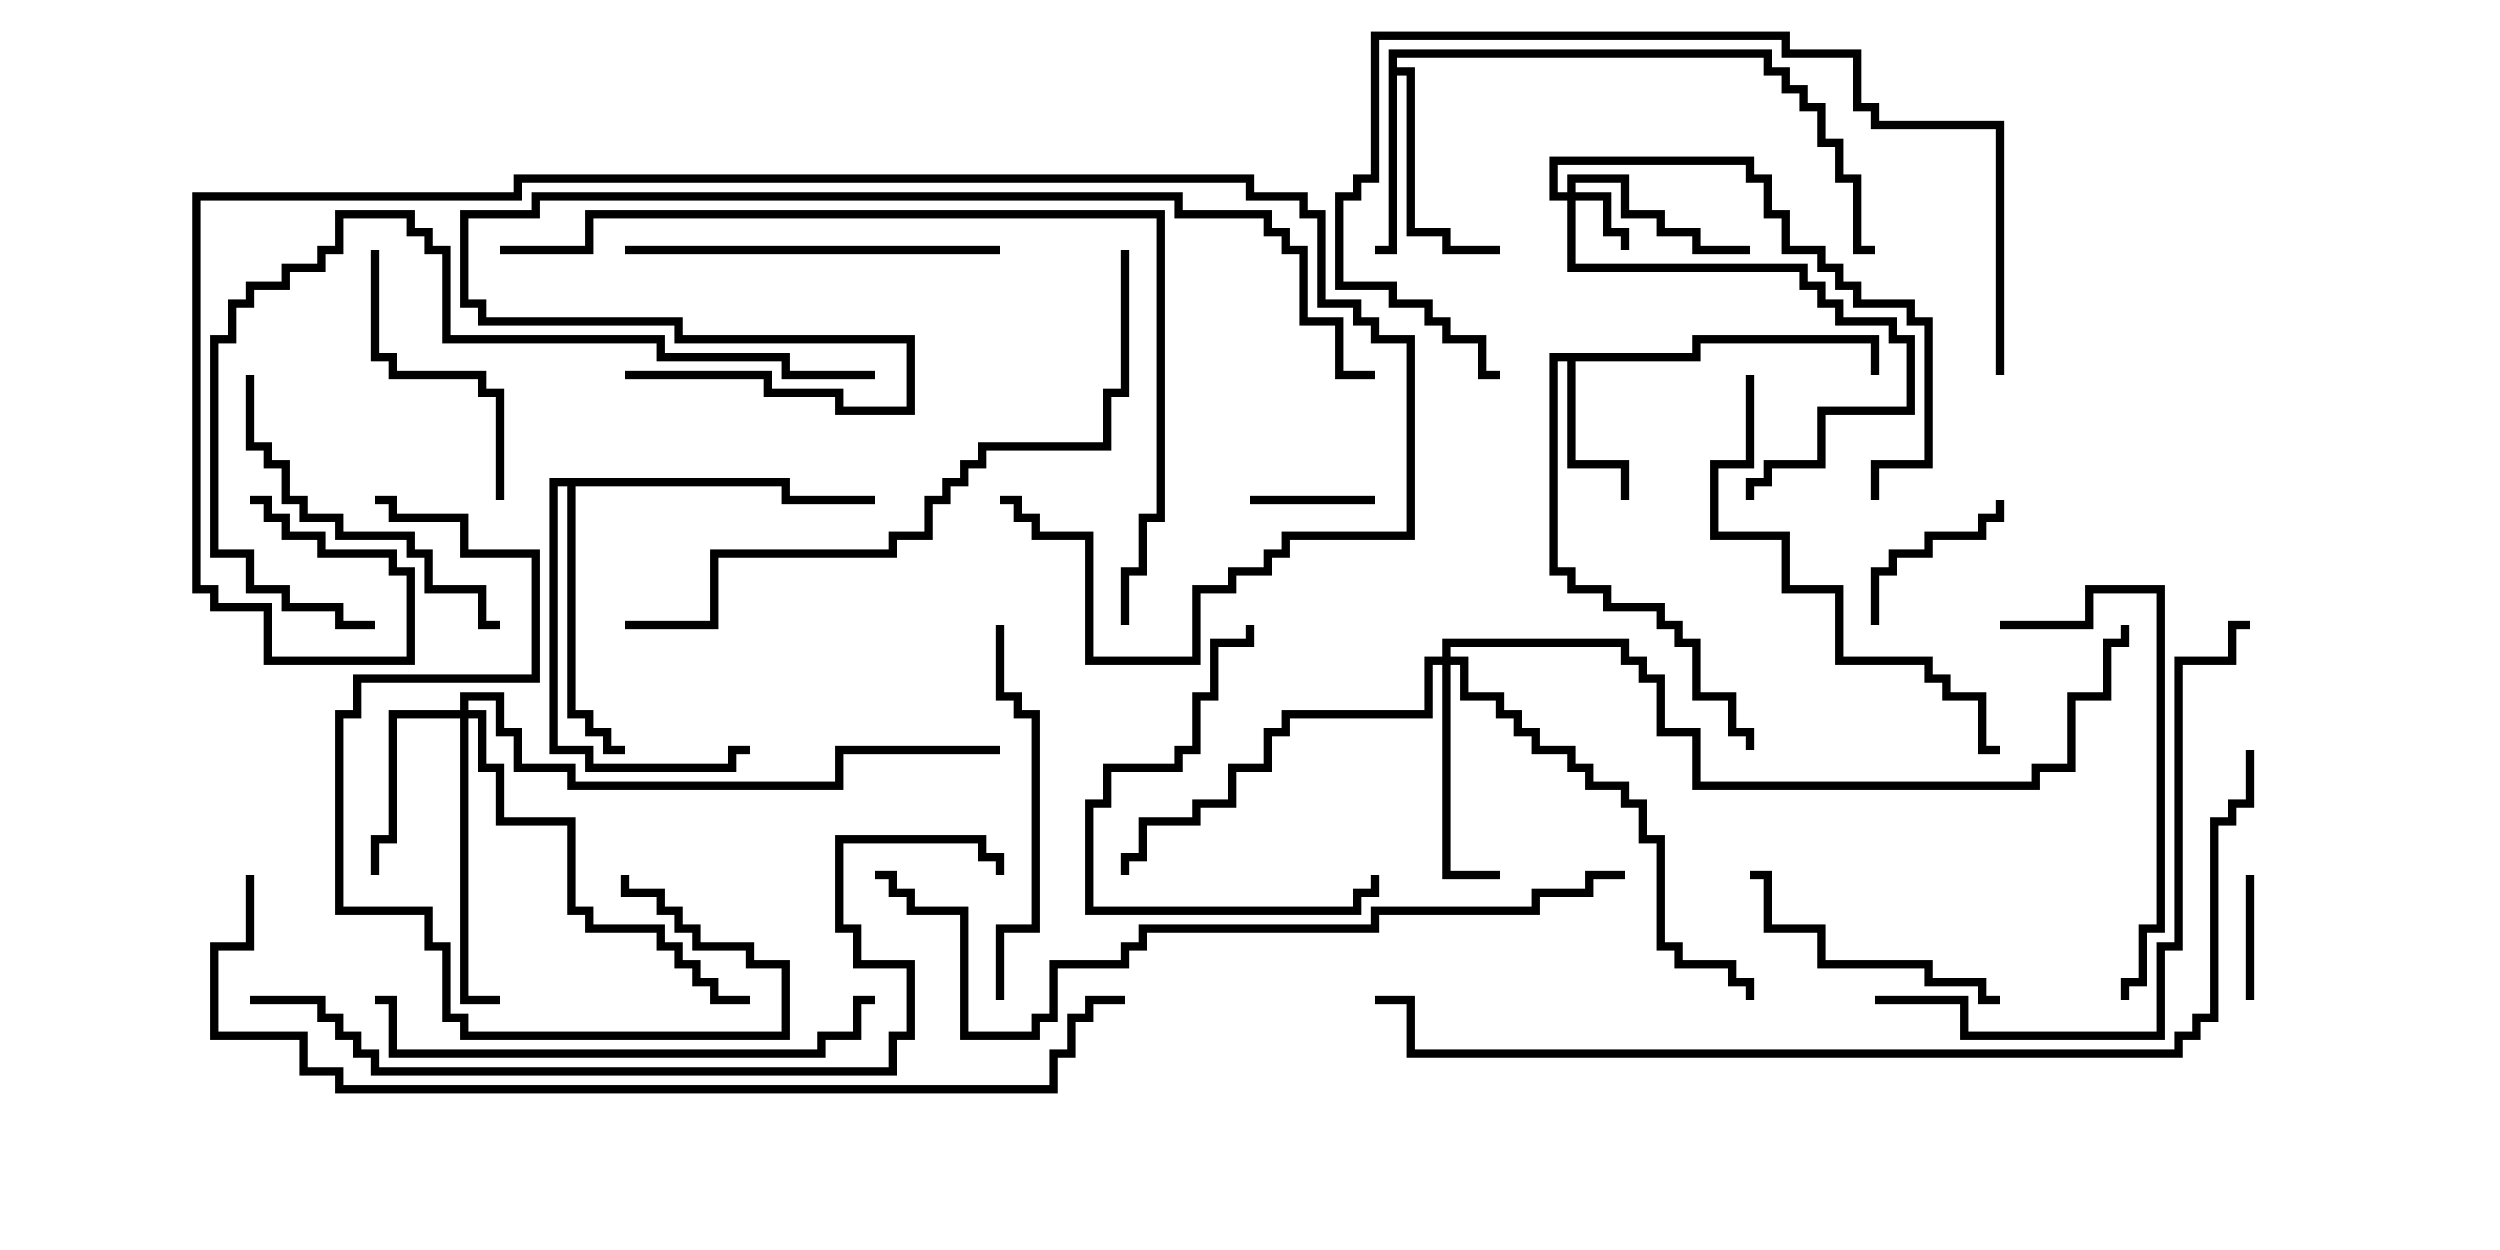 <svg version="1.1" width="30" height="15" xmlns="http://www.w3.org/2000/svg"><path d="M20.307,4.236L20.307,4.021L22.55,4.021L22.55,4.5L22.45,4.5L22.45,4.121L20.407,4.121L20.407,4.336L18.907,4.336L18.907,5.521L19.55,5.521L19.55,6L19.45,6L19.45,5.621L18.807,5.621L18.807,4.336L18.693,4.336L18.693,6.807L18.907,6.807L18.907,7.021L19.336,7.021L19.336,7.236L19.979,7.236L19.979,7.45L20.193,7.45L20.193,7.664L20.407,7.664L20.407,8.307L20.836,8.307L20.836,8.736L21.05,8.736L21.05,9L20.95,9L20.95,8.836L20.736,8.836L20.736,8.407L20.307,8.407L20.307,7.764L20.093,7.764L20.093,7.55L19.879,7.55L19.879,7.336L19.236,7.336L19.236,7.121L18.807,7.121L18.807,6.907L18.593,6.907L18.593,4.236z" stroke="none"/><path d="M16.664,0.593L21.264,0.593L21.264,0.807L21.479,0.807L21.479,1.021L21.693,1.021L21.693,1.236L21.907,1.236L21.907,1.664L22.121,1.664L22.121,2.093L22.336,2.093L22.336,2.95L22.5,2.95L22.5,3.05L22.236,3.05L22.236,2.193L22.021,2.193L22.021,1.764L21.807,1.764L21.807,1.336L21.593,1.336L21.593,1.121L21.379,1.121L21.379,0.907L21.164,0.907L21.164,0.693L16.764,0.693L16.764,0.807L16.979,0.807L16.979,2.736L17.407,2.736L17.407,2.95L18,2.95L18,3.05L17.307,3.05L17.307,2.836L16.879,2.836L16.879,0.907L16.764,0.907L16.764,3.05L16.5,3.05L16.5,2.95L16.664,2.95z" stroke="none"/><path d="M9.479,5.736L9.479,5.95L10.5,5.95L10.5,6.05L9.379,6.05L9.379,5.836L6.907,5.836L6.907,8.521L7.121,8.521L7.121,8.736L7.336,8.736L7.336,8.95L7.5,8.95L7.5,9.05L7.236,9.05L7.236,8.836L7.021,8.836L7.021,8.621L6.807,8.621L6.807,5.836L6.693,5.836L6.693,8.95L7.121,8.95L7.121,9.164L8.736,9.164L8.736,8.95L9,8.95L9,9.05L8.836,9.05L8.836,9.264L7.021,9.264L7.021,9.05L6.593,9.05L6.593,5.736z" stroke="none"/><path d="M18.807,2.307L18.807,2.093L19.55,2.093L19.55,2.521L19.979,2.521L19.979,2.736L20.407,2.736L20.407,2.95L21,2.95L21,3.05L20.307,3.05L20.307,2.836L19.879,2.836L19.879,2.621L19.45,2.621L19.45,2.193L18.907,2.193L18.907,2.307L19.336,2.307L19.336,2.736L19.55,2.736L19.55,3L19.45,3L19.45,2.836L19.236,2.836L19.236,2.407L18.907,2.407L18.907,3.164L21.693,3.164L21.693,3.379L21.907,3.379L21.907,3.593L22.121,3.593L22.121,3.807L22.764,3.807L22.764,4.021L22.979,4.021L22.979,4.979L21.907,4.979L21.907,5.621L21.264,5.621L21.264,5.836L21.05,5.836L21.05,6L20.95,6L20.95,5.736L21.164,5.736L21.164,5.521L21.807,5.521L21.807,4.879L22.879,4.879L22.879,4.121L22.664,4.121L22.664,3.907L22.021,3.907L22.021,3.693L21.807,3.693L21.807,3.479L21.593,3.479L21.593,3.264L18.807,3.264L18.807,2.407L18.593,2.407L18.593,1.879L21.05,1.879L21.05,2.093L21.264,2.093L21.264,2.521L21.479,2.521L21.479,2.95L21.907,2.95L21.907,3.164L22.121,3.164L22.121,3.379L22.336,3.379L22.336,3.593L22.979,3.593L22.979,3.807L23.193,3.807L23.193,5.621L22.55,5.621L22.55,6L22.45,6L22.45,5.521L23.093,5.521L23.093,3.907L22.879,3.907L22.879,3.693L22.236,3.693L22.236,3.479L22.021,3.479L22.021,3.264L21.807,3.264L21.807,3.05L21.379,3.05L21.379,2.621L21.164,2.621L21.164,2.193L20.95,2.193L20.95,1.979L18.693,1.979L18.693,2.307z" stroke="none"/><path d="M5.521,8.521L5.521,8.307L6.05,8.307L6.05,8.736L6.264,8.736L6.264,9.164L6.907,9.164L6.907,9.379L10.021,9.379L10.021,8.95L12,8.95L12,9.05L10.121,9.05L10.121,9.479L6.807,9.479L6.807,9.264L6.164,9.264L6.164,8.836L5.95,8.836L5.95,8.407L5.621,8.407L5.621,8.521L5.836,8.521L5.836,9.164L6.05,9.164L6.05,9.807L6.907,9.807L6.907,10.879L7.121,10.879L7.121,11.093L7.979,11.093L7.979,11.307L8.193,11.307L8.193,11.521L8.407,11.521L8.407,11.736L8.621,11.736L8.621,11.95L9,11.95L9,12.05L8.521,12.05L8.521,11.836L8.307,11.836L8.307,11.621L8.093,11.621L8.093,11.407L7.879,11.407L7.879,11.193L7.021,11.193L7.021,10.979L6.807,10.979L6.807,9.907L5.95,9.907L5.95,9.264L5.736,9.264L5.736,8.621L5.621,8.621L5.621,11.95L6,11.95L6,12.05L5.521,12.05L5.521,8.621L4.764,8.621L4.764,10.121L4.55,10.121L4.55,10.5L4.45,10.5L4.45,10.021L4.664,10.021L4.664,8.521z" stroke="none"/><path d="M17.307,7.879L17.307,7.664L19.55,7.664L19.55,7.879L19.764,7.879L19.764,8.093L19.979,8.093L19.979,8.736L20.407,8.736L20.407,9.379L24.379,9.379L24.379,9.164L24.807,9.164L24.807,8.307L25.236,8.307L25.236,7.664L25.45,7.664L25.45,7.5L25.55,7.5L25.55,7.764L25.336,7.764L25.336,8.407L24.907,8.407L24.907,9.264L24.479,9.264L24.479,9.479L20.307,9.479L20.307,8.836L19.879,8.836L19.879,8.193L19.664,8.193L19.664,7.979L19.45,7.979L19.45,7.764L17.407,7.764L17.407,7.879L17.621,7.879L17.621,8.307L18.05,8.307L18.05,8.521L18.264,8.521L18.264,8.736L18.479,8.736L18.479,8.95L18.907,8.95L18.907,9.164L19.121,9.164L19.121,9.379L19.55,9.379L19.55,9.593L19.764,9.593L19.764,10.021L19.979,10.021L19.979,11.307L20.193,11.307L20.193,11.521L20.836,11.521L20.836,11.736L21.05,11.736L21.05,12L20.95,12L20.95,11.836L20.736,11.836L20.736,11.621L20.093,11.621L20.093,11.407L19.879,11.407L19.879,10.121L19.664,10.121L19.664,9.693L19.45,9.693L19.45,9.479L19.021,9.479L19.021,9.264L18.807,9.264L18.807,9.05L18.379,9.05L18.379,8.836L18.164,8.836L18.164,8.621L17.95,8.621L17.95,8.407L17.521,8.407L17.521,7.979L17.407,7.979L17.407,10.45L18,10.45L18,10.55L17.307,10.55L17.307,7.979L17.193,7.979L17.193,8.621L15.479,8.621L15.479,8.836L15.264,8.836L15.264,9.264L14.836,9.264L14.836,9.693L14.407,9.693L14.407,9.907L13.764,9.907L13.764,10.336L13.55,10.336L13.55,10.5L13.45,10.5L13.45,10.236L13.664,10.236L13.664,9.807L14.307,9.807L14.307,9.593L14.736,9.593L14.736,9.164L15.164,9.164L15.164,8.736L15.379,8.736L15.379,8.521L17.093,8.521L17.093,7.879z" stroke="none"/><path d="M27.05,12L26.95,12L26.95,10.5L27.05,10.5z" stroke="none"/><path d="M15,6.05L15,5.95L16.5,5.95L16.5,6.05z" stroke="none"/><path d="M22.55,7.5L22.45,7.5L22.45,6.807L22.664,6.807L22.664,6.593L23.093,6.593L23.093,6.379L23.736,6.379L23.736,6.164L23.95,6.164L23.95,6L24.05,6L24.05,6.264L23.836,6.264L23.836,6.479L23.193,6.479L23.193,6.693L22.764,6.693L22.764,6.907L22.55,6.907z" stroke="none"/><path d="M4.45,3L4.55,3L4.55,4.236L4.764,4.236L4.764,4.45L5.836,4.45L5.836,4.664L6.05,4.664L6.05,6L5.95,6L5.95,4.764L5.736,4.764L5.736,4.55L4.664,4.55L4.664,4.336L4.45,4.336z" stroke="none"/><path d="M14.95,7.5L15.05,7.5L15.05,7.764L14.621,7.764L14.621,8.407L14.407,8.407L14.407,9.05L14.193,9.05L14.193,9.264L13.336,9.264L13.336,9.693L13.121,9.693L13.121,10.879L16.236,10.879L16.236,10.664L16.45,10.664L16.45,10.5L16.55,10.5L16.55,10.764L16.336,10.764L16.336,10.979L13.021,10.979L13.021,9.593L13.236,9.593L13.236,9.164L14.093,9.164L14.093,8.95L14.307,8.95L14.307,8.307L14.521,8.307L14.521,7.664L14.95,7.664z" stroke="none"/><path d="M24,11.95L24,12.05L23.736,12.05L23.736,11.836L23.093,11.836L23.093,11.621L21.807,11.621L21.807,11.193L21.164,11.193L21.164,10.55L21,10.55L21,10.45L21.264,10.45L21.264,11.093L21.907,11.093L21.907,11.521L23.193,11.521L23.193,11.736L23.836,11.736L23.836,11.95z" stroke="none"/><path d="M2.95,4.5L3.05,4.5L3.05,5.307L3.264,5.307L3.264,5.521L3.479,5.521L3.479,5.95L3.693,5.95L3.693,6.164L4.121,6.164L4.121,6.379L4.979,6.379L4.979,6.593L5.193,6.593L5.193,7.021L5.836,7.021L5.836,7.45L6,7.45L6,7.55L5.736,7.55L5.736,7.121L5.093,7.121L5.093,6.693L4.879,6.693L4.879,6.479L4.021,6.479L4.021,6.264L3.593,6.264L3.593,6.05L3.379,6.05L3.379,5.621L3.164,5.621L3.164,5.407L2.95,5.407z" stroke="none"/><path d="M11.95,7.5L12.05,7.5L12.05,8.307L12.264,8.307L12.264,8.521L12.479,8.521L12.479,11.193L12.05,11.193L12.05,12L11.95,12L11.95,11.093L12.379,11.093L12.379,8.621L12.164,8.621L12.164,8.407L11.95,8.407z" stroke="none"/><path d="M12,2.95L12,3.05L7.5,3.05L7.5,2.95z" stroke="none"/><path d="M24,7.55L24,7.45L25.021,7.45L25.021,7.021L25.979,7.021L25.979,11.193L25.764,11.193L25.764,11.836L25.55,11.836L25.55,12L25.45,12L25.45,11.736L25.664,11.736L25.664,11.093L25.879,11.093L25.879,7.121L25.121,7.121L25.121,7.55z" stroke="none"/><path d="M20.95,4.5L21.05,4.5L21.05,5.621L20.621,5.621L20.621,6.379L21.479,6.379L21.479,7.021L22.121,7.021L22.121,7.879L23.193,7.879L23.193,8.093L23.407,8.093L23.407,8.307L23.836,8.307L23.836,8.95L24,8.95L24,9.05L23.736,9.05L23.736,8.407L23.307,8.407L23.307,8.193L23.093,8.193L23.093,7.979L22.021,7.979L22.021,7.121L21.379,7.121L21.379,6.479L20.521,6.479L20.521,5.521L20.95,5.521z" stroke="none"/><path d="M7.45,10.5L7.55,10.5L7.55,10.664L7.979,10.664L7.979,10.879L8.193,10.879L8.193,11.093L8.407,11.093L8.407,11.307L9.05,11.307L9.05,11.521L9.479,11.521L9.479,12.479L5.521,12.479L5.521,12.264L5.307,12.264L5.307,11.407L5.093,11.407L5.093,10.979L4.021,10.979L4.021,8.521L4.236,8.521L4.236,8.093L6.379,8.093L6.379,6.693L5.521,6.693L5.521,6.264L4.664,6.264L4.664,6.05L4.5,6.05L4.5,5.95L4.764,5.95L4.764,6.164L5.621,6.164L5.621,6.593L6.479,6.593L6.479,8.193L4.336,8.193L4.336,8.621L4.121,8.621L4.121,10.879L5.193,10.879L5.193,11.307L5.407,11.307L5.407,12.164L5.621,12.164L5.621,12.379L9.379,12.379L9.379,11.621L8.95,11.621L8.95,11.407L8.307,11.407L8.307,11.193L8.093,11.193L8.093,10.979L7.879,10.979L7.879,10.764L7.45,10.764z" stroke="none"/><path d="M24.05,4.5L23.95,4.5L23.95,1.55L22.45,1.55L22.45,1.336L22.236,1.336L22.236,0.693L21.379,0.693L21.379,0.479L16.55,0.479L16.55,2.193L16.336,2.193L16.336,2.407L16.121,2.407L16.121,3.379L16.764,3.379L16.764,3.593L17.193,3.593L17.193,3.807L17.407,3.807L17.407,4.021L17.836,4.021L17.836,4.45L18,4.45L18,4.55L17.736,4.55L17.736,4.121L17.307,4.121L17.307,3.907L17.093,3.907L17.093,3.693L16.664,3.693L16.664,3.479L16.021,3.479L16.021,2.307L16.236,2.307L16.236,2.093L16.45,2.093L16.45,0.379L21.479,0.379L21.479,0.593L22.336,0.593L22.336,1.236L22.55,1.236L22.55,1.45L24.05,1.45z" stroke="none"/><path d="M10.5,11.95L10.5,12.05L10.336,12.05L10.336,12.479L9.907,12.479L9.907,12.693L4.664,12.693L4.664,12.05L4.5,12.05L4.5,11.95L4.764,11.95L4.764,12.593L9.807,12.593L9.807,12.379L10.236,12.379L10.236,11.95z" stroke="none"/><path d="M22.5,12.05L22.5,11.95L23.621,11.95L23.621,12.379L25.879,12.379L25.879,11.307L26.093,11.307L26.093,7.879L26.736,7.879L26.736,7.45L27,7.45L27,7.55L26.836,7.55L26.836,7.979L26.193,7.979L26.193,11.407L25.979,11.407L25.979,12.479L23.521,12.479L23.521,12.05z" stroke="none"/><path d="M10.5,4.45L10.5,4.55L9.379,4.55L9.379,4.336L7.879,4.336L7.879,4.121L5.307,4.121L5.307,3.05L5.093,3.05L5.093,2.836L4.879,2.836L4.879,2.621L4.121,2.621L4.121,3.05L3.907,3.05L3.907,3.264L3.479,3.264L3.479,3.479L3.05,3.479L3.05,3.693L2.836,3.693L2.836,4.121L2.621,4.121L2.621,6.593L3.05,6.593L3.05,7.021L3.479,7.021L3.479,7.236L4.121,7.236L4.121,7.45L4.5,7.45L4.5,7.55L4.021,7.55L4.021,7.336L3.379,7.336L3.379,7.121L2.95,7.121L2.95,6.693L2.521,6.693L2.521,4.021L2.736,4.021L2.736,3.593L2.95,3.593L2.95,3.379L3.379,3.379L3.379,3.164L3.807,3.164L3.807,2.95L4.021,2.95L4.021,2.521L4.979,2.521L4.979,2.736L5.193,2.736L5.193,2.95L5.407,2.95L5.407,4.021L7.979,4.021L7.979,4.236L9.479,4.236L9.479,4.45z" stroke="none"/><path d="M13.45,3L13.55,3L13.55,4.764L13.336,4.764L13.336,5.407L11.836,5.407L11.836,5.621L11.621,5.621L11.621,5.836L11.407,5.836L11.407,6.05L11.193,6.05L11.193,6.479L10.764,6.479L10.764,6.693L8.621,6.693L8.621,7.55L7.5,7.55L7.5,7.45L8.521,7.45L8.521,6.593L10.664,6.593L10.664,6.379L11.093,6.379L11.093,5.95L11.307,5.95L11.307,5.736L11.521,5.736L11.521,5.521L11.736,5.521L11.736,5.307L13.236,5.307L13.236,4.664L13.45,4.664z" stroke="none"/><path d="M6,3.05L6,2.95L7.021,2.95L7.021,2.521L13.979,2.521L13.979,6.264L13.764,6.264L13.764,6.907L13.55,6.907L13.55,7.5L13.45,7.5L13.45,6.807L13.664,6.807L13.664,6.164L13.879,6.164L13.879,2.621L7.121,2.621L7.121,3.05z" stroke="none"/><path d="M19.5,10.45L19.5,10.55L19.121,10.55L19.121,10.764L18.479,10.764L18.479,10.979L16.55,10.979L16.55,11.193L13.764,11.193L13.764,11.407L13.55,11.407L13.55,11.621L12.693,11.621L12.693,12.264L12.479,12.264L12.479,12.479L11.521,12.479L11.521,10.979L10.879,10.979L10.879,10.764L10.664,10.764L10.664,10.55L10.5,10.55L10.5,10.45L10.764,10.45L10.764,10.664L10.979,10.664L10.979,10.879L11.621,10.879L11.621,12.379L12.379,12.379L12.379,12.164L12.593,12.164L12.593,11.521L13.45,11.521L13.45,11.307L13.664,11.307L13.664,11.093L16.45,11.093L16.45,10.879L18.379,10.879L18.379,10.664L19.021,10.664L19.021,10.45z" stroke="none"/><path d="M7.5,4.55L7.5,4.45L9.264,4.45L9.264,4.664L10.121,4.664L10.121,4.879L10.879,4.879L10.879,4.121L8.093,4.121L8.093,3.907L5.736,3.907L5.736,3.693L5.521,3.693L5.521,2.521L6.379,2.521L6.379,2.307L14.193,2.307L14.193,2.521L15.264,2.521L15.264,2.736L15.479,2.736L15.479,2.95L15.693,2.95L15.693,3.807L16.121,3.807L16.121,4.45L16.5,4.45L16.5,4.55L16.021,4.55L16.021,3.907L15.593,3.907L15.593,3.05L15.379,3.05L15.379,2.836L15.164,2.836L15.164,2.621L14.093,2.621L14.093,2.407L6.479,2.407L6.479,2.621L5.621,2.621L5.621,3.593L5.836,3.593L5.836,3.807L8.193,3.807L8.193,4.021L10.979,4.021L10.979,4.979L10.021,4.979L10.021,4.764L9.164,4.764L9.164,4.55z" stroke="none"/><path d="M3,6.05L3,5.95L3.264,5.95L3.264,6.164L3.479,6.164L3.479,6.379L3.907,6.379L3.907,6.593L4.764,6.593L4.764,6.807L4.979,6.807L4.979,7.979L3.164,7.979L3.164,7.336L2.521,7.336L2.521,7.121L2.307,7.121L2.307,2.307L6.164,2.307L6.164,2.093L15.05,2.093L15.05,2.307L15.693,2.307L15.693,2.521L15.907,2.521L15.907,3.593L16.336,3.593L16.336,3.807L16.55,3.807L16.55,4.021L16.979,4.021L16.979,6.479L15.479,6.479L15.479,6.693L15.264,6.693L15.264,6.907L14.836,6.907L14.836,7.121L14.407,7.121L14.407,7.979L13.021,7.979L13.021,6.479L12.379,6.479L12.379,6.264L12.164,6.264L12.164,6.05L12,6.05L12,5.95L12.264,5.95L12.264,6.164L12.479,6.164L12.479,6.379L13.121,6.379L13.121,7.879L14.307,7.879L14.307,7.021L14.736,7.021L14.736,6.807L15.164,6.807L15.164,6.593L15.379,6.593L15.379,6.379L16.879,6.379L16.879,4.121L16.45,4.121L16.45,3.907L16.236,3.907L16.236,3.693L15.807,3.693L15.807,2.621L15.593,2.621L15.593,2.407L14.95,2.407L14.95,2.193L6.264,2.193L6.264,2.407L2.407,2.407L2.407,7.021L2.621,7.021L2.621,7.236L3.264,7.236L3.264,7.879L4.879,7.879L4.879,6.907L4.664,6.907L4.664,6.693L3.807,6.693L3.807,6.479L3.379,6.479L3.379,6.264L3.164,6.264L3.164,6.05z" stroke="none"/><path d="M3,12.05L3,11.95L3.907,11.95L3.907,12.164L4.121,12.164L4.121,12.379L4.336,12.379L4.336,12.593L4.55,12.593L4.55,12.807L10.664,12.807L10.664,12.379L10.879,12.379L10.879,11.621L10.236,11.621L10.236,11.193L10.021,11.193L10.021,10.021L11.836,10.021L11.836,10.236L12.05,10.236L12.05,10.5L11.95,10.5L11.95,10.336L11.736,10.336L11.736,10.121L10.121,10.121L10.121,11.093L10.336,11.093L10.336,11.521L10.979,11.521L10.979,12.479L10.764,12.479L10.764,12.907L4.45,12.907L4.45,12.693L4.236,12.693L4.236,12.479L4.021,12.479L4.021,12.264L3.807,12.264L3.807,12.05z" stroke="none"/><path d="M2.95,10.5L3.05,10.5L3.05,11.407L2.621,11.407L2.621,12.379L3.693,12.379L3.693,12.807L4.121,12.807L4.121,13.021L12.593,13.021L12.593,12.593L12.807,12.593L12.807,12.164L13.021,12.164L13.021,11.95L13.5,11.95L13.5,12.05L13.121,12.05L13.121,12.264L12.907,12.264L12.907,12.693L12.693,12.693L12.693,13.121L4.021,13.121L4.021,12.907L3.593,12.907L3.593,12.479L2.521,12.479L2.521,11.307L2.95,11.307z" stroke="none"/><path d="M26.95,9L27.05,9L27.05,9.693L26.836,9.693L26.836,9.907L26.621,9.907L26.621,12.264L26.407,12.264L26.407,12.479L26.193,12.479L26.193,12.693L16.879,12.693L16.879,12.05L16.5,12.05L16.5,11.95L16.979,11.95L16.979,12.593L26.093,12.593L26.093,12.379L26.307,12.379L26.307,12.164L26.521,12.164L26.521,9.807L26.736,9.807L26.736,9.593L26.95,9.593z" stroke="none"/></svg>